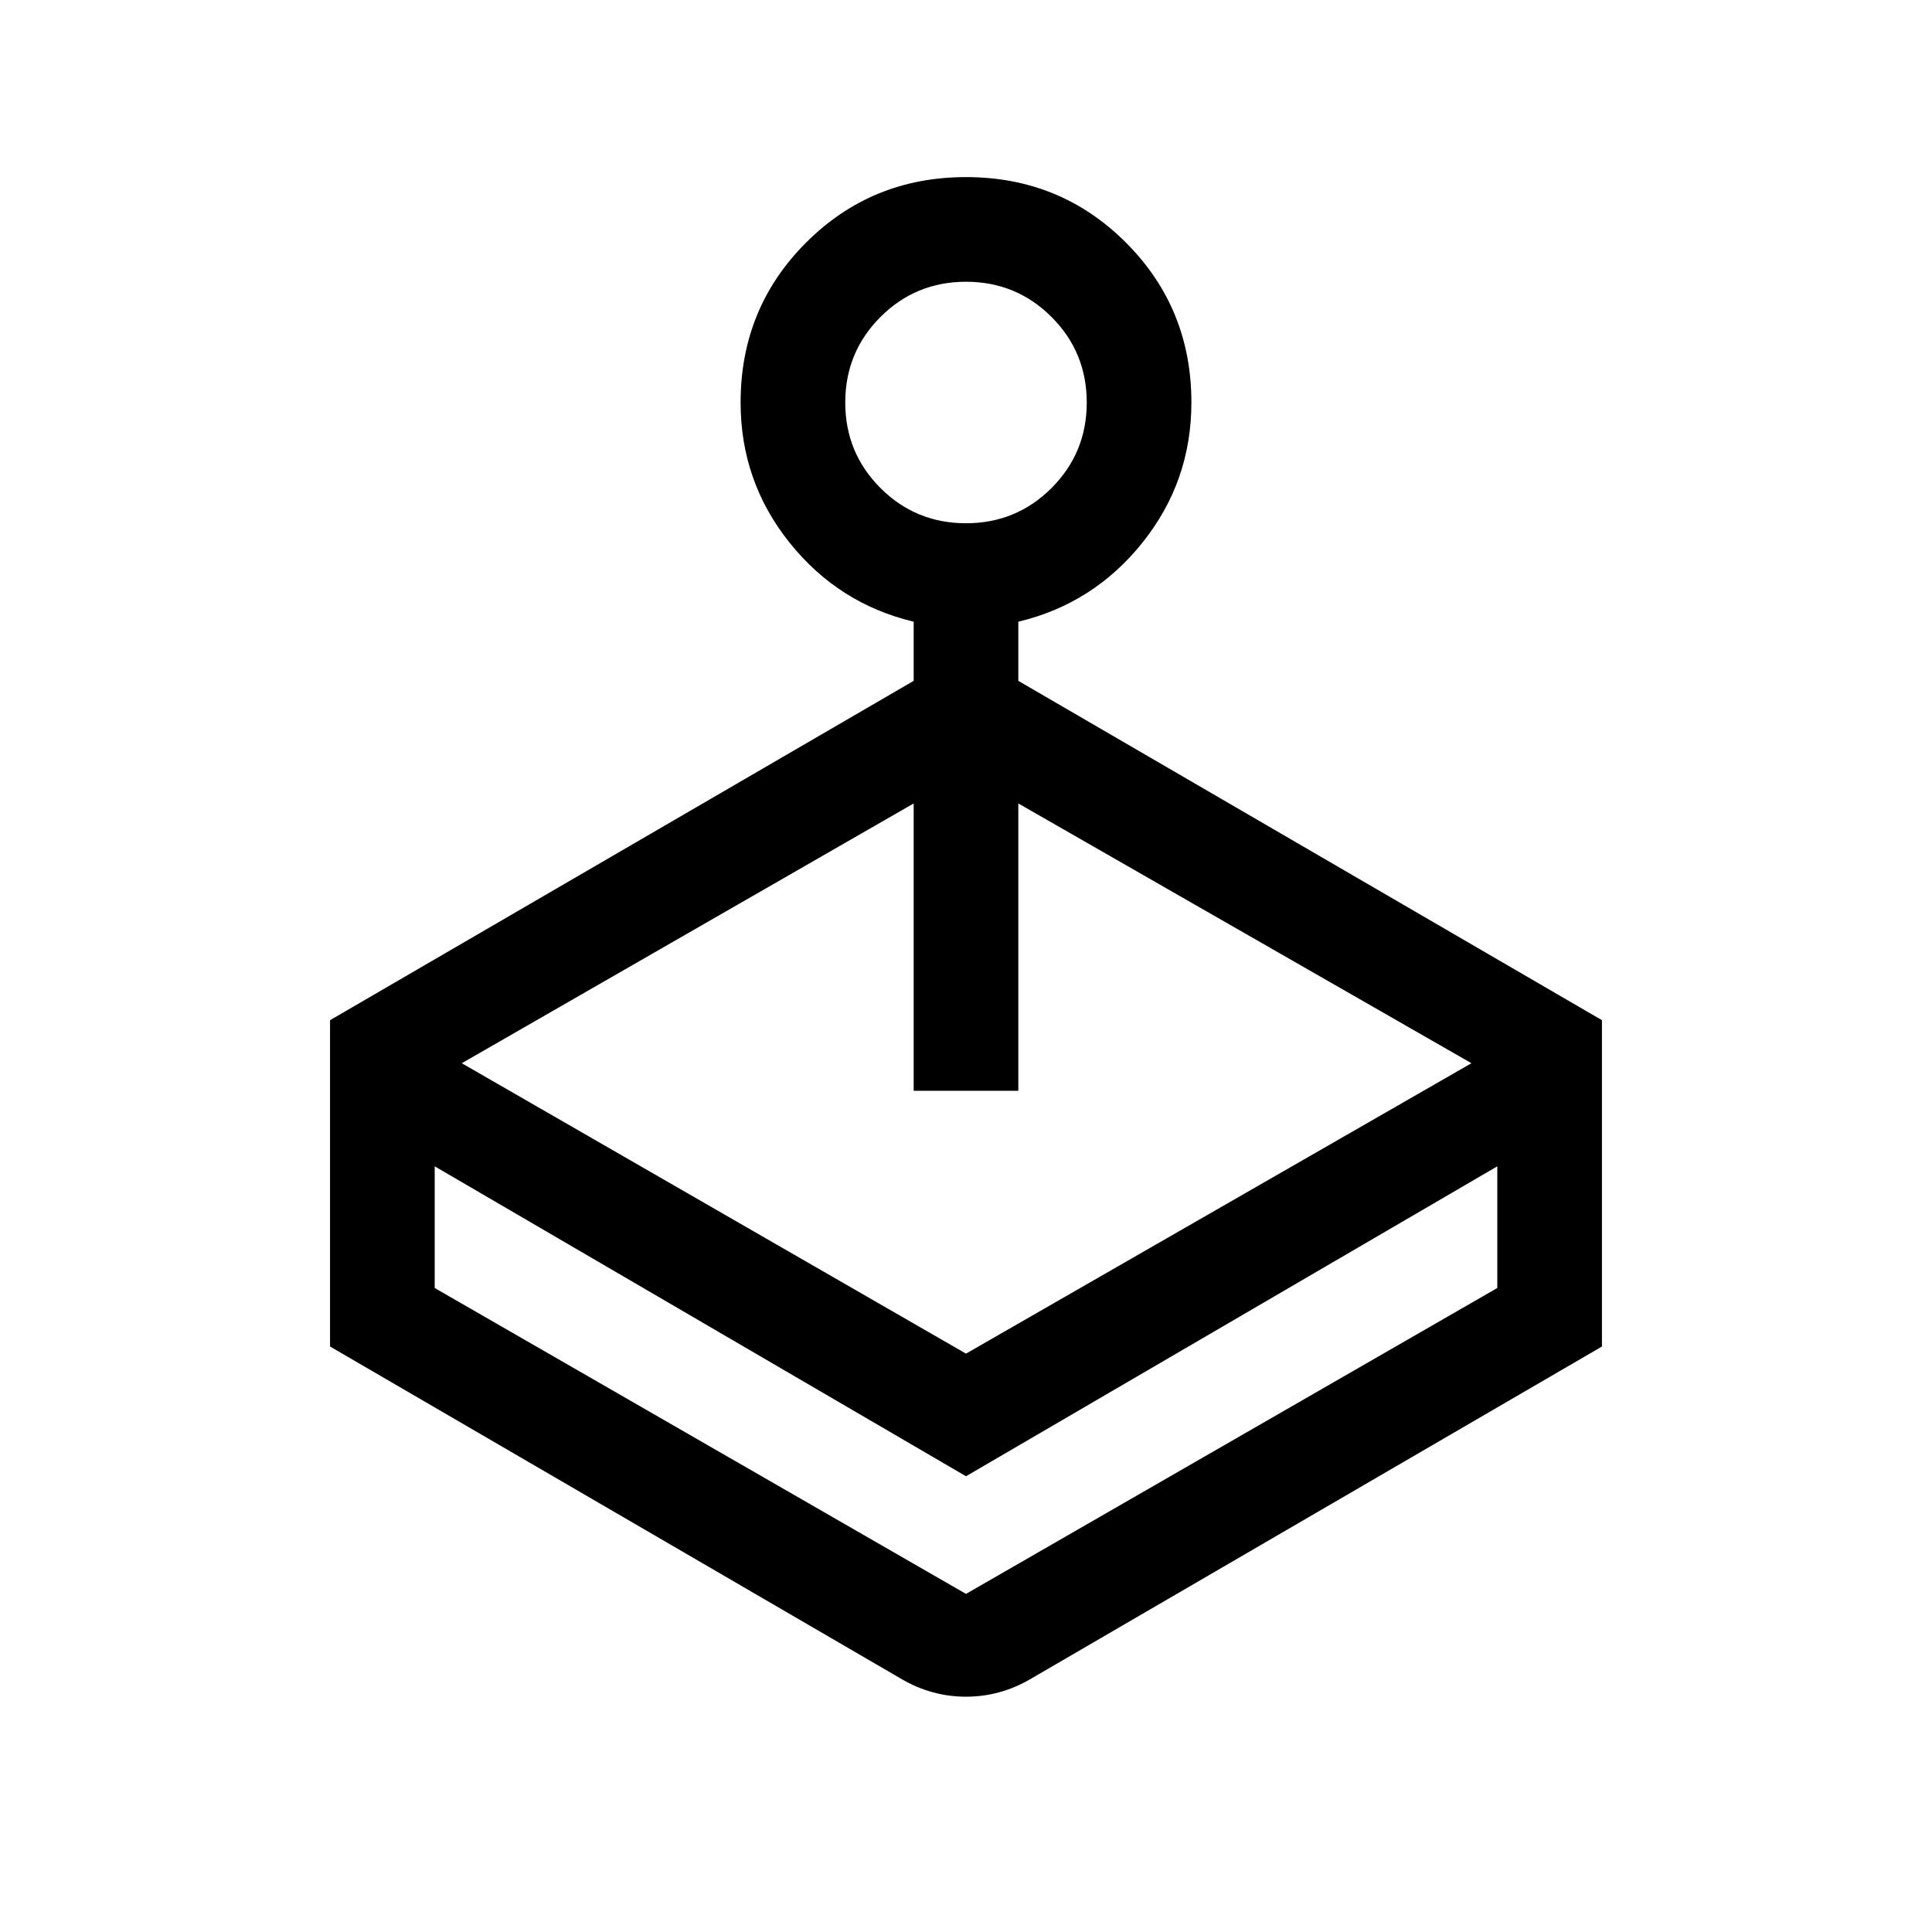 <svg xmlns="http://www.w3.org/2000/svg" viewBox="0 -960 960 960"><path d="M454.001-621.691v-29.386q-37.385-8.923-61.692-39.307-24.308-30.384-24.308-69.615 0-46.922 32.538-79.46 32.539-32.538 79.461-32.538t79.461 32.538q32.538 32.538 32.538 79.46 0 39.231-24.308 69.615-24.307 30.384-61.692 39.307v29.386l290 168.615v162.152L512.154-125.771q-15.077 8.846-32.154 8.846-17.077 0-32.154-8.846L164.001-290.924v-162.152l290-168.615ZM216-380.461V-320l264 152 264-152v-60.461l-264 154-264-154Zm238.001-37.54V-560.77L229.46-431.691 480-287.383l251.155-144.308L505.999-560.77v142.769h-51.998ZM480-699.999q25 0 42.5-17.5t17.5-42.5q0-25-17.5-42.5t-42.5-17.5q-25 0-42.5 17.5t-17.5 42.5q0 25 17.5 42.5t42.5 17.5ZM480-168Z"/></svg>